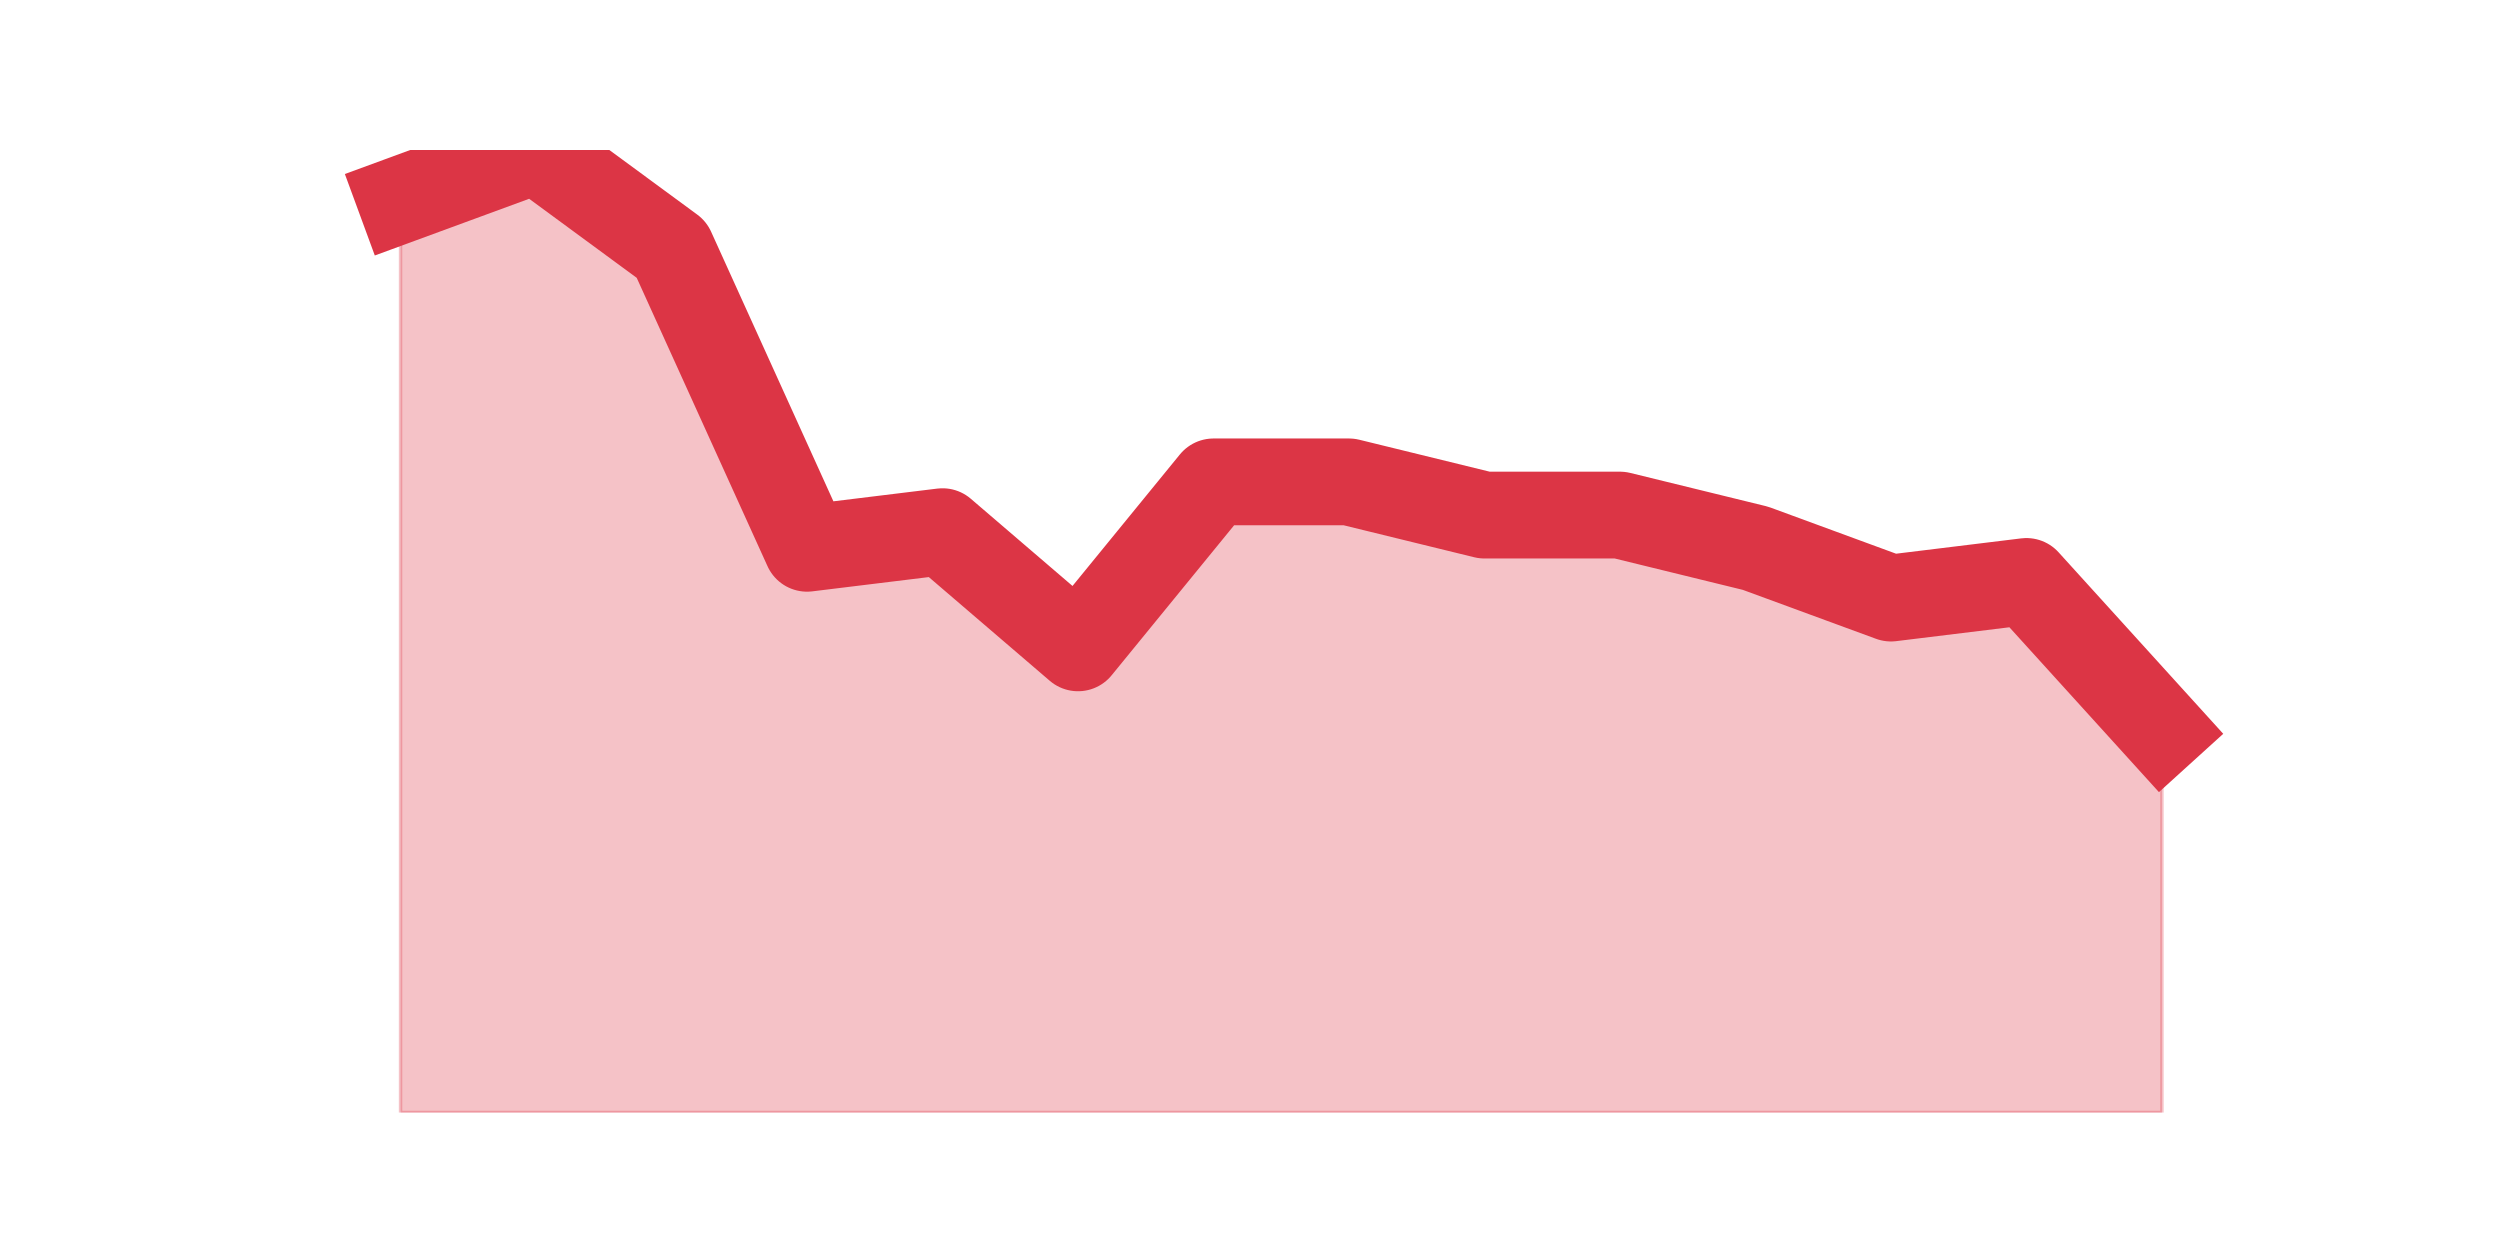 <?xml version="1.0" encoding="utf-8" standalone="no"?>
<!DOCTYPE svg PUBLIC "-//W3C//DTD SVG 1.1//EN"
  "http://www.w3.org/Graphics/SVG/1.1/DTD/svg11.dtd">
<svg height="360pt" version="1.1" viewBox="0 0 720 360" width="720pt" xmlns="http://www.w3.org/2000/svg" xmlns:xlink="http://www.w3.org/1999/xlink">
 <defs>
  <style type="text/css">*{stroke-linecap:butt;stroke-linejoin:round;}</style>
 </defs>
 <g id="figure_1">
  <g id="patch_1">
   <path d="M 0 360 
L 720 360 
L 720 0 
L 0 0 
z
" style="fill:none;"/>
  </g>
  <g id="axes_1">
   <g id="matplotlib.axis_1"/>
   <g id="matplotlib.axis_2"/>
   <g id="PolyCollection_1">
    <defs>
     <path d="M 115.364 -302.462 
L 115.364 -39.6 
L 154.385 -39.6 
L 193.406 -39.6 
L 232.427 -39.6 
L 271.448 -39.6 
L 310.469 -39.6 
L 349.49 -39.6 
L 388.51 -39.6 
L 427.531 -39.6 
L 466.552 -39.6 
L 505.573 -39.6 
L 544.594 -39.6 
L 583.615 -39.6 
L 622.636 -39.6 
L 622.636 -149.524 
L 622.636 -149.524 
L 583.615 -192.538 
L 544.594 -187.759 
L 505.573 -202.097 
L 466.552 -211.655 
L 427.531 -211.655 
L 388.51 -221.214 
L 349.49 -221.214 
L 310.469 -173.421 
L 271.448 -206.876 
L 232.427 -202.097 
L 193.406 -288.124 
L 154.385 -316.8 
L 115.364 -302.462 
z
" id="me9bcd093dd" style="stroke:#dc3545;stroke-opacity:0.3;"/>
    </defs>
    <g clip-path="url(#pc938917bf4)">
     <use style="fill:#dc3545;fill-opacity:0.3;stroke:#dc3545;stroke-opacity:0.3;" x="0" xlink:href="#me9bcd093dd" y="360"/>
    </g>
   </g>
   <g id="line2d_1">
    <path clip-path="url(#pc938917bf4)" d="M 115.364 57.538 
L 154.385 43.2 
L 193.406 71.876 
L 232.427 157.903 
L 271.448 153.124 
L 310.469 186.579 
L 349.49 138.786 
L 388.51 138.786 
L 427.531 148.345 
L 466.552 148.345 
L 505.573 157.903 
L 544.594 172.241 
L 583.615 167.462 
L 622.636 210.476 
" style="fill:none;stroke:#dc3545;stroke-linecap:square;stroke-width:25;"/>
   </g>
  </g>
 </g>
 <defs>
  <clipPath id="pc938917bf4">
   <rect height="277.2" width="558" x="90" y="43.2"/>
  </clipPath>
 </defs>
</svg>
